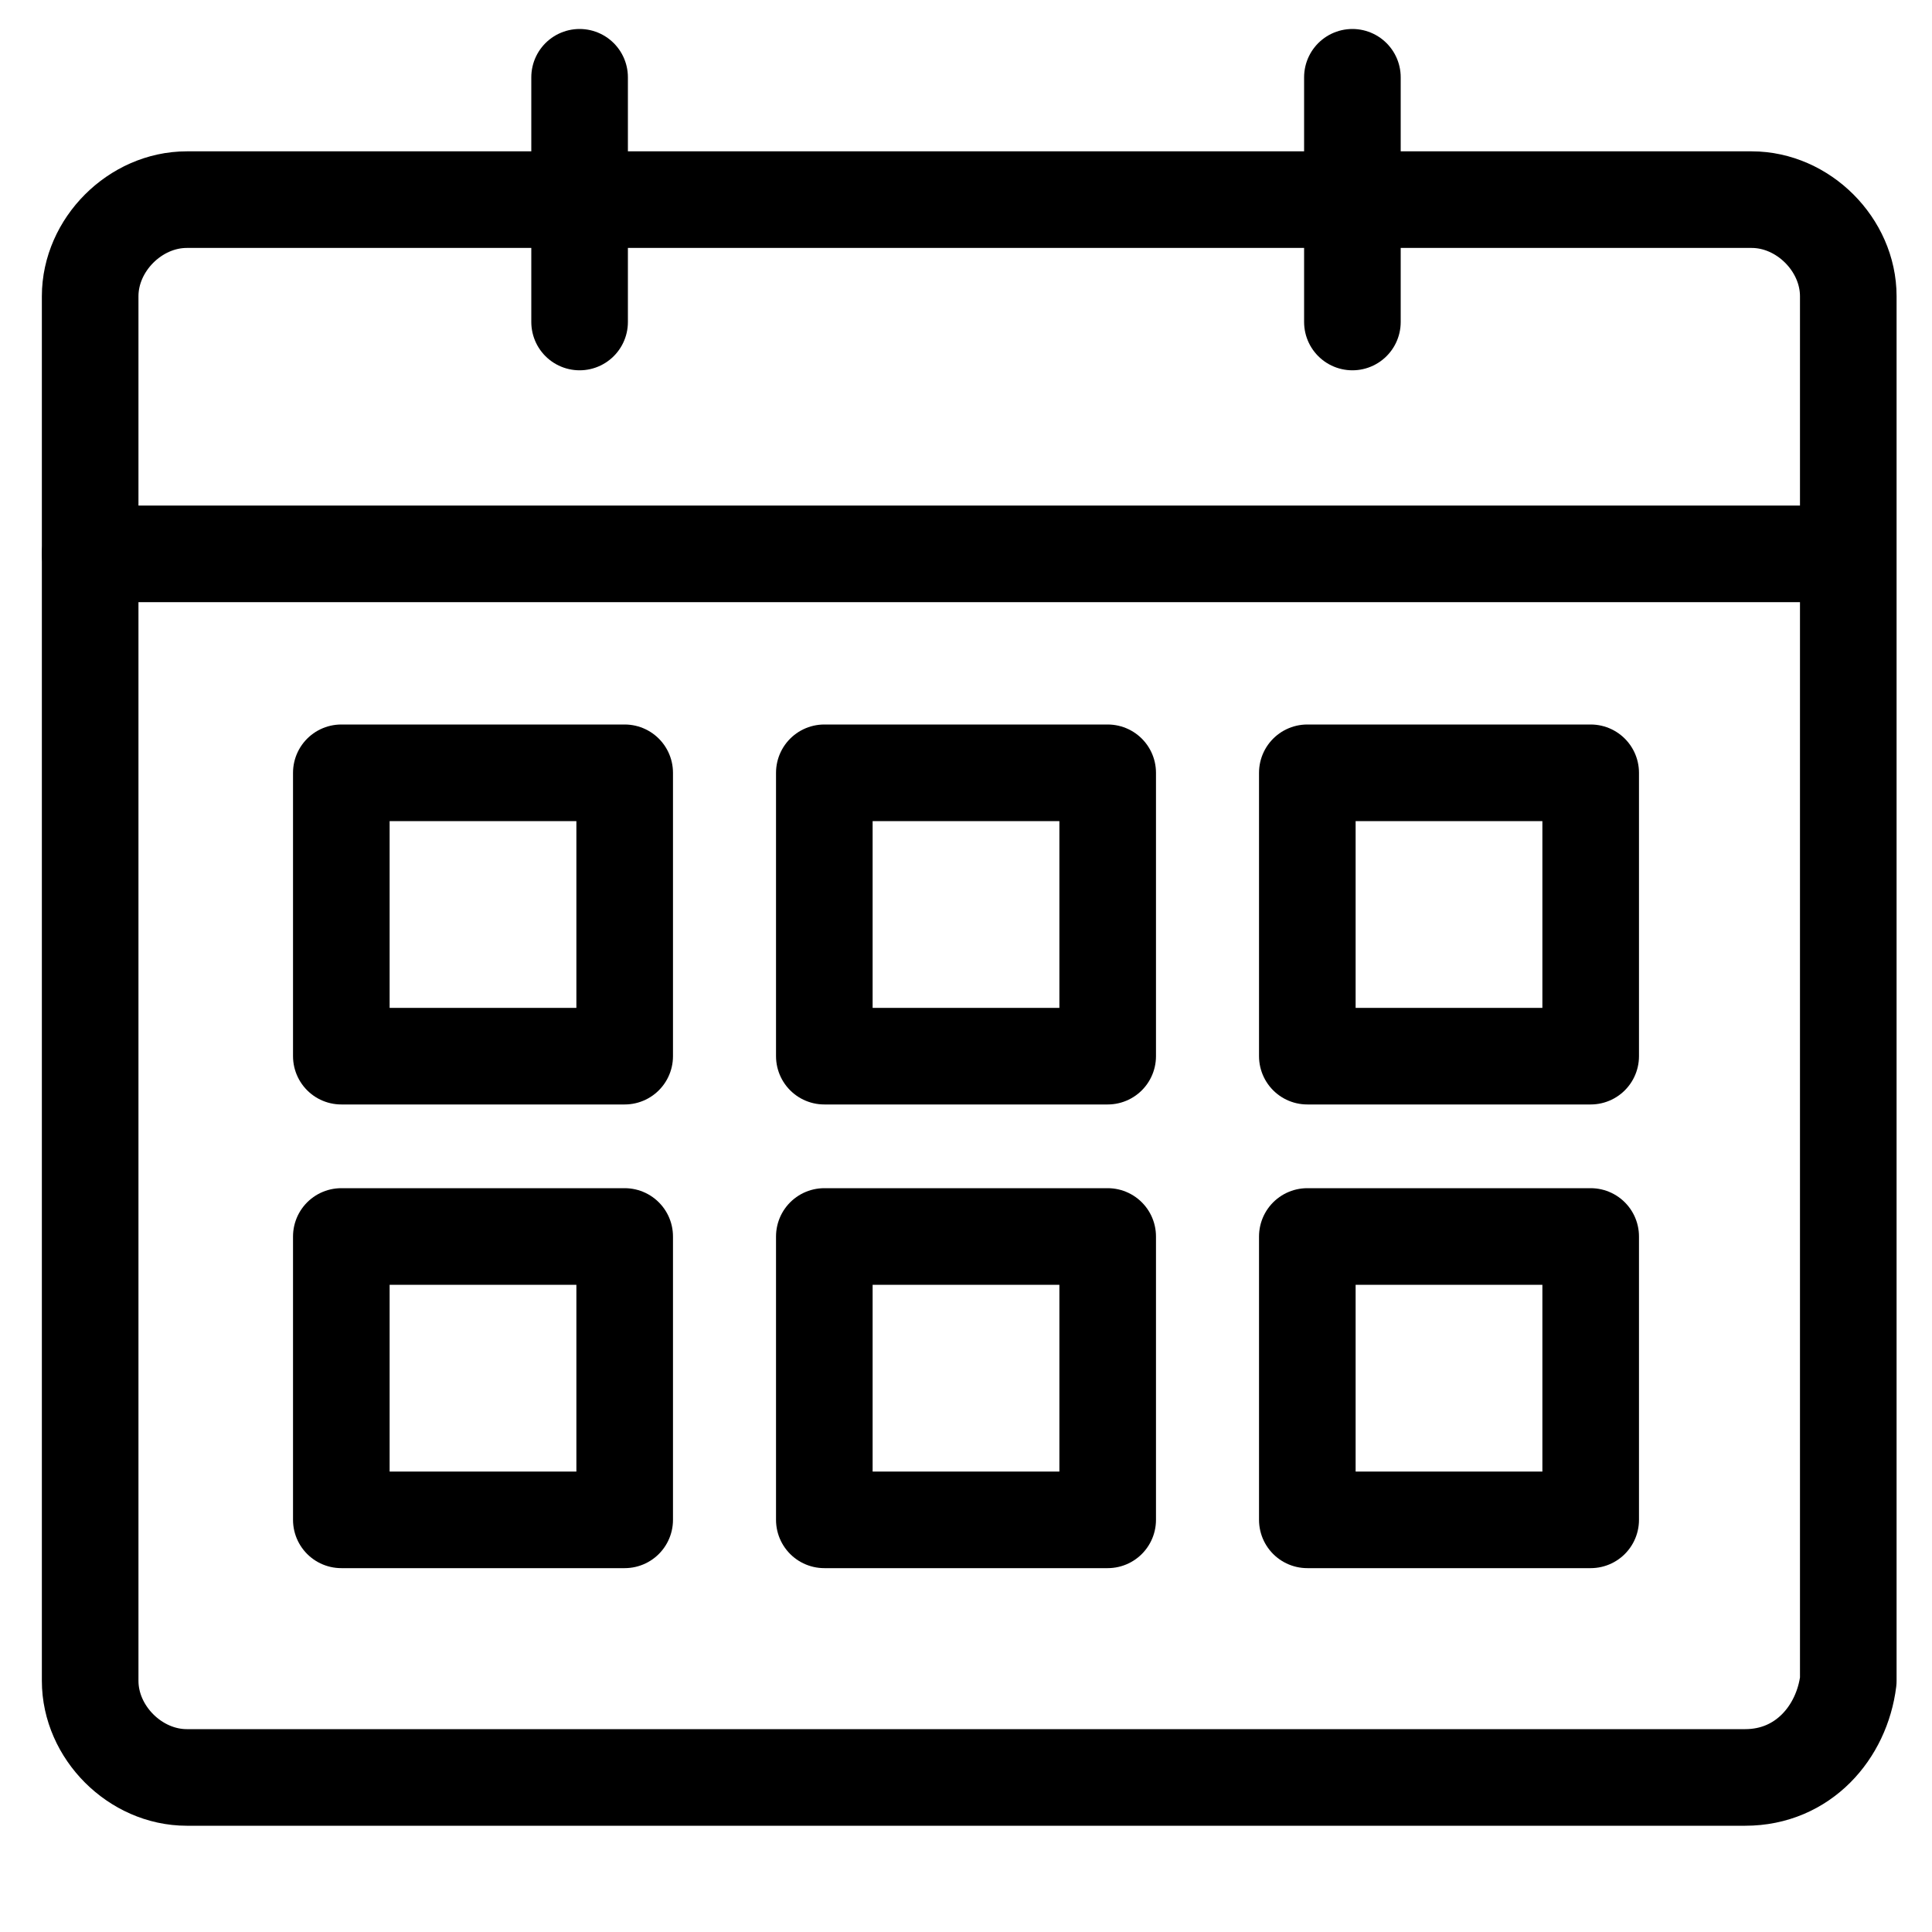 <?xml version="1.0" encoding="utf-8"?>
<!-- Generator: Adobe Illustrator 18.1.0, SVG Export Plug-In . SVG Version: 6.00 Build 0)  -->
<svg version="1.1" id="Layer_1" xmlns="http://www.w3.org/2000/svg" xmlns:xlink="http://www.w3.org/1999/xlink" x="0px" y="0px"
	 viewBox="0 0 30 30" enable-background="new 0 0 30 30" xml:space="preserve">
<path fill="none" stroke="#000000" stroke-width="1.5" stroke-linecap="round" stroke-linejoin="round" stroke-miterlimit="10" d="
	M27.1,27.6H2.9c-0.8,0-1.5-0.7-1.5-1.5V4.6c0-0.8,0.7-1.5,1.5-1.5h24.3c0.8,0,1.5,0.7,1.5,1.5v21.5C28.6,26.9,28,27.6,27.1,27.6z"/>
<line fill="none" stroke="#000000" stroke-width="1.5" stroke-linecap="round" stroke-linejoin="round" stroke-miterlimit="10" x1="1.4" y1="8.6" x2="28.2" y2="8.6"/>
<g>
	
		<rect x="5.3" y="12" fill="none" stroke="#000000" stroke-width="1.5" stroke-linecap="round" stroke-linejoin="round" stroke-miterlimit="10" width="4.4" height="4.4"/>
	
		<rect x="12.8" y="12" fill="none" stroke="#000000" stroke-width="1.5" stroke-linecap="round" stroke-linejoin="round" stroke-miterlimit="10" width="4.4" height="4.4"/>
	
		<rect x="20.3" y="12" fill="none" stroke="#000000" stroke-width="1.5" stroke-linecap="round" stroke-linejoin="round" stroke-miterlimit="10" width="4.4" height="4.4"/>
</g>
<g>
	
		<rect x="5.3" y="19.2" fill="none" stroke="#000000" stroke-width="1.5" stroke-linecap="round" stroke-linejoin="round" stroke-miterlimit="10" width="4.4" height="4.4"/>
	
		<rect x="12.8" y="19.2" fill="none" stroke="#000000" stroke-width="1.5" stroke-linecap="round" stroke-linejoin="round" stroke-miterlimit="10" width="4.4" height="4.4"/>
	
		<rect x="20.3" y="19.2" fill="none" stroke="#000000" stroke-width="1.5" stroke-linecap="round" stroke-linejoin="round" stroke-miterlimit="10" width="4.4" height="4.4"/>
</g>
<g>
	
		<line fill="none" stroke="#000000" stroke-width="1.5" stroke-linecap="round" stroke-linejoin="round" stroke-miterlimit="10" x1="9" y1="1.2" x2="9" y2="5"/>
	
		<line fill="none" stroke="#000000" stroke-width="1.5" stroke-linecap="round" stroke-linejoin="round" stroke-miterlimit="10" x1="21" y1="1.2" x2="21" y2="5"/>
</g>
</svg>

